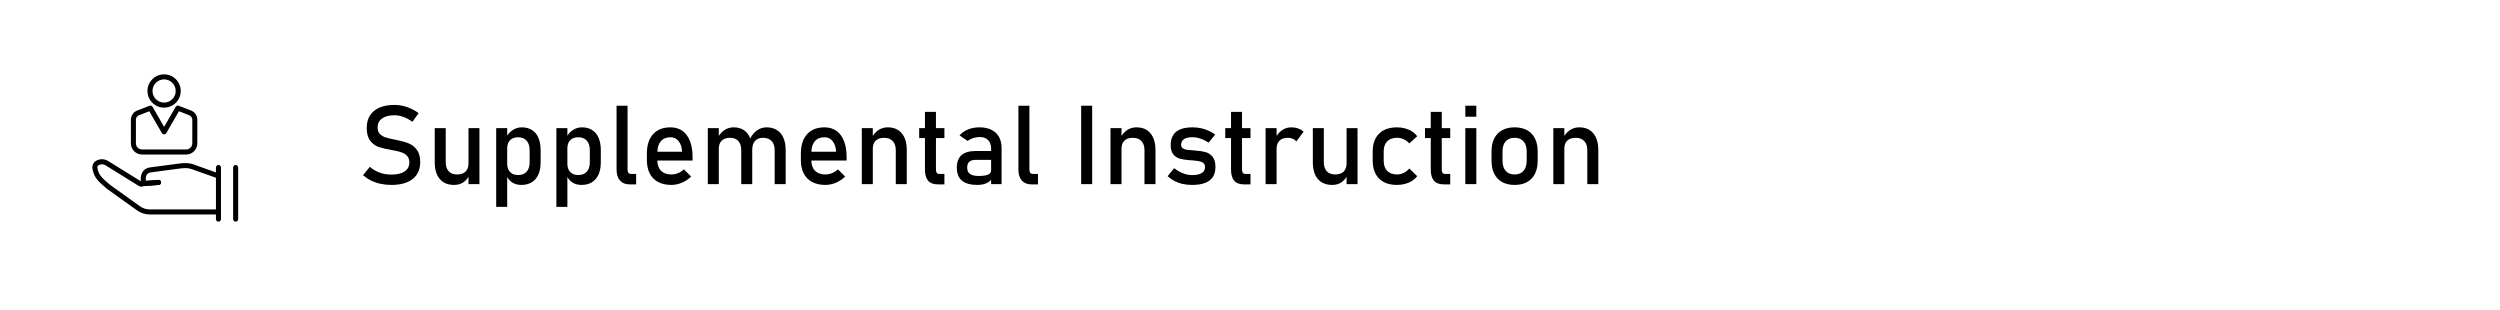 <?xml version="1.0" encoding="UTF-8" standalone="no"?>
<svg
   xmlns:dc="http://purl.org/dc/elements/1.1/"
   xmlns:cc="http://creativecommons.org/ns#"
   xmlns:rdf="http://www.w3.org/1999/02/22-rdf-syntax-ns#"
   xmlns:svg="http://www.w3.org/2000/svg"
   xmlns="http://www.w3.org/2000/svg"
   xmlns:sodipodi="http://sodipodi.sourceforge.net/DTD/sodipodi-0.dtd"
   xmlns:inkscape="http://www.inkscape.org/namespaces/inkscape"
   version="1.1"
   id="svg2"
   xml:space="preserve"
   width="1116.745"
   height="138.652"
   viewBox="0 0 1116.745 138.652"
   sodipodi:docname="si.svg"
   inkscape:version="0.92.2 (5c3e80d, 2017-08-06)"
   inkscape:export-filename="C:\xampp\htdocs\FTLS\FYI.png"
   inkscape:export-xdpi="83.085457"
   inkscape:export-ydpi="83.085457"><defs
     id="defs6" /><sodipodi:namedview
     pagecolor="#ffffff"
     bordercolor="#666666"
     borderopacity="1"
     objecttolerance="10"
     gridtolerance="10"
     guidetolerance="10"
     inkscape:pageopacity="0"
     inkscape:pageshadow="2"
     inkscape:window-width="1920"
     inkscape:window-height="1017"
     id="namedview4"
     showgrid="false"
     inkscape:zoom="1.0843875"
     inkscape:cx="322.34709"
     inkscape:cy="116.40643"
     inkscape:window-x="1912"
     inkscape:window-y="-8"
     inkscape:window-maximized="1"
     inkscape:current-layer="g10"
     showborder="true"
     fit-margin-top="0"
     fit-margin-left="0"
     fit-margin-right="0"
     fit-margin-bottom="0"
     showguides="true"
     inkscape:guide-bbox="true"><sodipodi:guide
       position="164.037,187.033"
       orientation="1,0"
       id="guide1439"
       inkscape:locked="false" /></sodipodi:namedview><g
     inkscape:groupmode="layer"
     id="layer1"
     inkscape:label="outline"
     style="display:none;opacity:0.125"
     transform="translate(260.192,244.438)"
     sodipodi:insensitive="true"><rect
       style="opacity:1;fill:none;fill-opacity:1;stroke:#000000;stroke-width:5.276;stroke-miterlimit:4;stroke-dasharray:none;stroke-opacity:1"
       id="rect208"
       width="1111.468"
       height="133.376"
       x="-257.554"
       y="-241.8" /><rect
       style="opacity:1;fill:none;fill-opacity:1;stroke:#000000;stroke-width:5.276;stroke-miterlimit:4;stroke-dasharray:none;stroke-opacity:1"
       id="rect1031"
       width="124.178"
       height="107.314"
       x="-243.756"
       y="-230.302" /><path
       style="fill:none;stroke:#000000;stroke-width:1px;stroke-linecap:butt;stroke-linejoin:miter;stroke-opacity:1"
       d="m -104.248,-124.521 938.232,1.533"
       id="path1033"
       inkscape:connector-curvature="0"
       sodipodi:nodetypes="cc" /></g><g
     id="g10"
     inkscape:groupmode="layer"
     inkscape:label="Academic Advising"
     transform="matrix(1.333,0,0,-1.333,260.192,1311.104)"
     style="display:inline"><flowRoot
       xml:space="preserve"
       id="flowRoot1358"
       style="font-style:normal;font-weight:normal;font-size:40px;line-height:1.25;font-family:sans-serif;letter-spacing:0px;word-spacing:0px;fill:#000000;fill-opacity:1;stroke:none"><flowRegion
         id="flowRegion1360"><rect
           id="rect1362"
           width="364.671"
           height="151.205"
           x="85.386"
           y="234.149" /></flowRegion><flowPara
         id="flowPara1364" /></flowRoot><flowRoot
       xml:space="preserve"
       id="flowRoot1366"
       style="font-style:normal;font-weight:normal;font-size:40px;line-height:1.25;font-family:sans-serif;letter-spacing:0px;word-spacing:0px;fill:#000000;fill-opacity:1;stroke:none"><flowRegion
         id="flowRegion1368"><rect
           id="rect1370"
           width="663.524"
           height="158.321"
           x="78.271"
           y="200.35" /></flowRegion><flowPara
         id="flowPara1372" /></flowRoot><g
       aria-label="Supplemental Instruction"
       transform="scale(1,-1)"
       style="font-style:normal;font-weight:normal;font-size:37.008px;line-height:1.25;font-family:sans-serif;letter-spacing:0px;word-spacing:0px;fill:#000000;fill-opacity:1;stroke:none;stroke-width:0.925"
       id="text1392"><path
         d="m -64.023,-921.603 q -1.897,0 -3.596,-0.361 -1.699,-0.361 -3.18,-1.084 -1.464,-0.723 -2.747,-1.807 v 0 l 2.295,-2.819 v 0 q 1.5,1.301 3.307,1.952 1.807,0.651 3.921,0.651 2.855,0 4.427,-1.048 1.572,-1.066 1.572,-3 v -0.018 q 0,-1.373 -0.723,-2.168 -0.705,-0.813 -1.843,-1.193 -1.12,-0.398 -2.909,-0.723 -0.054,-0.018 -0.126,-0.018 -0.054,0 -0.108,-0.018 l -0.271,-0.054 q -2.638,-0.452 -4.301,-1.012 -1.644,-0.578 -2.819,-2.078 -1.175,-1.518 -1.175,-4.301 v -0.018 q 0,-2.439 1.084,-4.156 1.102,-1.735 3.198,-2.638 2.096,-0.904 5.042,-0.904 1.409,0 2.765,0.307 1.373,0.307 2.692,0.922 1.337,0.596 2.62,1.518 v 0 l -2.096,2.927 v 0 q -1.5,-1.102 -3,-1.644 -1.482,-0.56 -2.982,-0.56 -2.692,0 -4.192,1.084 -1.482,1.066 -1.482,3.036 v 0.018 q 0,1.355 0.759,2.132 0.777,0.777 1.915,1.157 1.157,0.361 3.198,0.759 0.072,0.018 0.126,0.036 0.072,0 0.145,0.018 0.09,0.018 0.199,0.036 0.108,0.018 0.199,0.036 2.385,0.488 3.975,1.157 1.608,0.669 2.674,2.168 1.084,1.482 1.084,4.066 v 0.036 q 0,2.403 -1.138,4.12 -1.138,1.699 -3.307,2.602 -2.15,0.885 -5.204,0.885 z"
         style="font-style:normal;font-variant:normal;font-weight:normal;font-stretch:normal;font-family:Bahnschrift;-inkscape-font-specification:Bahnschrift;stroke-width:0.925"
         id="path30" /><path
         d="m -38.201,-940.631 h 3.668 v 18.757 h -3.668 z m -7.626,11.402 q 0,1.97 0.994,3.054 1.012,1.066 2.837,1.066 1.807,0 2.801,-0.958 0.994,-0.958 0.994,-2.729 l 0.253,3.921 q -0.578,1.391 -1.879,2.331 -1.301,0.94 -3.198,0.94 -3.108,0 -4.807,-1.988 -1.681,-2.006 -1.681,-5.638 v -11.402 h 3.686 z"
         style="font-style:normal;font-variant:normal;font-weight:normal;font-stretch:normal;font-family:Bahnschrift;-inkscape-font-specification:Bahnschrift;stroke-width:0.925"
         id="path32" /><path
         d="m -28.913,-940.631 h 3.686 v 26.383 h -3.686 z m 8.403,19.028 q -1.753,0 -3.054,-0.831 -1.301,-0.849 -1.915,-2.385 l 0.253,-3.921 q 0,1.211 0.434,2.06 0.434,0.849 1.247,1.301 0.831,0.452 2.006,0.452 1.825,0 2.819,-1.102 1.012,-1.12 1.012,-3.144 v -4.066 q 0,-2.06 -1.012,-3.198 -0.994,-1.138 -2.819,-1.138 -1.175,0 -2.006,0.434 -0.813,0.434 -1.247,1.283 -0.434,0.831 -0.434,2.006 l -0.379,-3.614 q 0.849,-1.644 2.223,-2.53 1.373,-0.904 3.054,-0.904 1.988,0 3.397,0.904 1.428,0.885 2.168,2.602 0.741,1.717 0.741,4.138 v 4.084 q 0,2.385 -0.759,4.084 -0.759,1.699 -2.223,2.602 -1.464,0.885 -3.506,0.885 z"
         style="font-style:normal;font-variant:normal;font-weight:normal;font-stretch:normal;font-family:Bahnschrift;-inkscape-font-specification:Bahnschrift;stroke-width:0.925"
         id="path34" /><path
         d="m -8.746,-940.631 h 3.686 v 26.383 h -3.686 z m 8.403,19.028 q -1.753,0 -3.054,-0.831 -1.301,-0.849 -1.915,-2.385 l 0.253,-3.921 q 0,1.211 0.434,2.06 0.434,0.849 1.247,1.301 0.831,0.452 2.006,0.452 1.825,0 2.819,-1.102 1.012,-1.12 1.012,-3.144 v -4.066 q 0,-2.06 -1.012,-3.198 -0.994,-1.138 -2.819,-1.138 -1.175,0 -2.006,0.434 -0.813,0.434 -1.247,1.283 -0.434,0.831 -0.434,2.006 l -0.379,-3.614 q 0.849,-1.644 2.223,-2.53 1.373,-0.904 3.054,-0.904 1.988,0 3.397,0.904 1.428,0.885 2.168,2.602 0.741,1.717 0.741,4.138 v 4.084 q 0,2.385 -0.759,4.084 -0.759,1.699 -2.223,2.602 -1.464,0.885 -3.506,0.885 z"
         style="font-style:normal;font-variant:normal;font-weight:normal;font-stretch:normal;font-family:Bahnschrift;-inkscape-font-specification:Bahnschrift;stroke-width:0.925"
         id="path36" /><path
         d="m 15.107,-926.717 q 0,0.687 0.289,1.066 0.307,0.361 0.849,0.361 h 1.735 v 3.506 h -2.168 q -2.096,0 -3.253,-1.301 -1.138,-1.301 -1.138,-3.668 v -21.395 h 3.686 z"
         style="font-style:normal;font-variant:normal;font-weight:normal;font-stretch:normal;font-family:Bahnschrift;-inkscape-font-specification:Bahnschrift;stroke-width:0.925"
         id="path38" /><path
         d="m 29.798,-921.603 q -2.602,0 -4.445,-0.976 -1.843,-0.976 -2.819,-2.855 -0.958,-1.897 -0.958,-4.572 v -2.114 q 0,-2.783 0.922,-4.753 0.94,-1.97 2.711,-3 1.771,-1.03 4.265,-1.03 2.349,0 4.012,1.175 1.662,1.175 2.53,3.397 0.885,2.223 0.885,5.331 v 1.229 H 24.25 v -2.964 h 9.144 v 0 q -0.163,-2.295 -1.193,-3.56 -1.012,-1.283 -2.729,-1.283 -2.096,0 -3.253,1.373 -1.138,1.373 -1.138,3.885 v 2.385 q 0,2.331 1.229,3.578 1.229,1.247 3.488,1.247 1.12,0 2.223,-0.452 1.102,-0.452 1.97,-1.265 v 0 l 2.421,2.421 v 0 q -1.391,1.337 -3.126,2.078 -1.735,0.723 -3.488,0.723 z"
         style="font-style:normal;font-variant:normal;font-weight:normal;font-stretch:normal;font-family:Bahnschrift;-inkscape-font-specification:Bahnschrift;stroke-width:0.925"
         id="path40" /><path
         d="m 64.403,-933.24 q 0,-1.988 -1.03,-3.072 -1.03,-1.084 -2.891,-1.084 -1.717,0 -2.656,1.048 -0.94,1.048 -0.94,2.964 l -0.741,-3.614 q 0.885,-1.861 2.331,-2.873 1.464,-1.03 3.217,-1.03 2.024,0 3.451,0.904 1.446,0.885 2.187,2.602 0.759,1.717 0.759,4.138 v 11.384 h -3.686 z m -22.407,-7.391 h 3.686 v 18.757 h -3.686 z m 11.204,7.391 q 0,-1.988 -0.976,-3.072 -0.976,-1.084 -2.765,-1.084 -1.807,0 -2.801,0.958 -0.976,0.958 -0.976,2.692 l -0.379,-3.614 q 0.867,-1.699 2.259,-2.62 1.409,-0.922 3.108,-0.922 1.97,0 3.361,0.904 1.391,0.885 2.114,2.602 0.741,1.717 0.741,4.138 v 11.384 h -3.686 z"
         style="font-style:normal;font-variant:normal;font-weight:normal;font-stretch:normal;font-family:Bahnschrift;-inkscape-font-specification:Bahnschrift;stroke-width:0.925"
         id="path42" /><path
         d="m 81.407,-921.603 q -2.602,0 -4.445,-0.976 -1.843,-0.976 -2.819,-2.855 -0.958,-1.897 -0.958,-4.572 v -2.114 q 0,-2.783 0.922,-4.753 0.94,-1.97 2.711,-3 1.771,-1.03 4.265,-1.03 2.349,0 4.012,1.175 1.662,1.175 2.53,3.397 0.885,2.223 0.885,5.331 v 1.229 H 75.859 v -2.964 h 9.144 v 0 q -0.163,-2.295 -1.193,-3.56 -1.012,-1.283 -2.729,-1.283 -2.096,0 -3.253,1.373 -1.138,1.373 -1.138,3.885 v 2.385 q 0,2.331 1.229,3.578 1.229,1.247 3.488,1.247 1.12,0 2.223,-0.452 1.102,-0.452 1.97,-1.265 v 0 l 2.421,2.421 v 0 q -1.391,1.337 -3.126,2.078 -1.735,0.723 -3.488,0.723 z"
         style="font-style:normal;font-variant:normal;font-weight:normal;font-stretch:normal;font-family:Bahnschrift;-inkscape-font-specification:Bahnschrift;stroke-width:0.925"
         id="path44" /><path
         d="m 93.605,-940.631 h 3.686 v 18.757 h -3.686 z m 11.384,7.391 q 0,-1.988 -1.03,-3.072 -1.03,-1.084 -2.891,-1.084 -1.807,0 -2.801,0.958 -0.976,0.958 -0.976,2.692 l -0.379,-3.614 q 0.867,-1.699 2.259,-2.62 1.409,-0.922 3.108,-0.922 3.054,0 4.716,2.006 1.681,1.988 1.681,5.638 v 11.384 h -3.686 z"
         style="font-style:normal;font-variant:normal;font-weight:normal;font-stretch:normal;font-family:Bahnschrift;-inkscape-font-specification:Bahnschrift;stroke-width:0.925"
         id="path46" /><path
         d="m 119.156,-921.783 q -2.277,0 -3.343,-1.247 -1.048,-1.265 -1.048,-3.723 v -19.335 h 3.686 v 19.371 q 0,0.687 0.271,1.066 0.271,0.361 0.795,0.361 h 1.771 v 3.506 z m -6.325,-18.847 h 8.457 v 3.325 h -8.457 z"
         style="font-style:normal;font-variant:normal;font-weight:normal;font-stretch:normal;font-family:Bahnschrift;-inkscape-font-specification:Bahnschrift;stroke-width:0.925"
         id="path48" /><path
         d="m 136.937,-933.764 q 0,-1.843 -0.994,-2.855 -0.976,-1.03 -2.783,-1.03 -1.12,0 -2.205,0.343 -1.066,0.343 -1.897,0.958 l -2.692,-1.843 q 1.066,-1.283 2.801,-1.988 1.753,-0.723 3.885,-0.723 2.331,0 3.994,0.831 1.662,0.813 2.53,2.385 0.867,1.554 0.867,3.759 v 12.053 h -3.506 z m -4.59,12.161 q -3.47,0 -5.186,-1.428 -1.717,-1.446 -1.717,-4.373 0,-2.783 1.572,-4.174 1.572,-1.391 4.753,-1.391 h 5.331 l 0.253,2.964 h -5.566 q -1.446,0 -2.168,0.651 -0.705,0.632 -0.705,1.952 0,1.428 0.94,2.114 0.958,0.687 2.891,0.687 2.114,0 3.144,-0.452 1.048,-0.452 1.048,-1.409 l 0.379,2.638 q -0.488,0.759 -1.211,1.247 -0.705,0.488 -1.644,0.723 -0.94,0.253 -2.114,0.253 z"
         style="font-style:normal;font-variant:normal;font-weight:normal;font-stretch:normal;font-family:Bahnschrift;-inkscape-font-specification:Bahnschrift;stroke-width:0.925"
         id="path50" /><path
         d="m 149.767,-926.717 q 0,0.687 0.289,1.066 0.307,0.361 0.849,0.361 h 1.735 v 3.506 h -2.168 q -2.096,0 -3.253,-1.301 -1.138,-1.301 -1.138,-3.668 v -21.395 h 3.686 z"
         style="font-style:normal;font-variant:normal;font-weight:normal;font-stretch:normal;font-family:Bahnschrift;-inkscape-font-specification:Bahnschrift;stroke-width:0.925"
         id="path52" /><path
         d="m 170.801,-921.874 h -3.686 v -26.274 h 3.686 z"
         style="font-style:normal;font-variant:normal;font-weight:normal;font-stretch:normal;font-family:Bahnschrift;-inkscape-font-specification:Bahnschrift;stroke-width:0.925"
         id="path54" /><path
         d="m 176.945,-940.631 h 3.686 v 18.757 h -3.686 z m 11.384,7.391 q 0,-1.988 -1.03,-3.072 -1.03,-1.084 -2.891,-1.084 -1.807,0 -2.801,0.958 -0.976,0.958 -0.976,2.692 l -0.379,-3.614 q 0.867,-1.699 2.259,-2.62 1.409,-0.922 3.108,-0.922 3.054,0 4.716,2.006 1.681,1.988 1.681,5.638 v 11.384 h -3.686 z"
         style="font-style:normal;font-variant:normal;font-weight:normal;font-stretch:normal;font-family:Bahnschrift;-inkscape-font-specification:Bahnschrift;stroke-width:0.925"
         id="path56" /><path
         d="m 204.249,-921.603 q -1.662,0 -3.126,-0.325 -1.446,-0.325 -2.711,-0.976 -1.265,-0.651 -2.331,-1.626 v 0 l 2.187,-2.692 v 0 q 1.518,1.157 3.018,1.735 1.5,0.578 2.964,0.578 2.187,0 3.271,-0.669 1.102,-0.687 1.102,-2.042 0,-0.904 -0.596,-1.355 -0.596,-0.452 -1.482,-0.596 -0.885,-0.163 -2.494,-0.289 -0.145,0 -0.307,0 -0.163,-0.018 -0.307,-0.036 -0.072,0 -0.145,0 -0.072,-0.018 -0.145,-0.018 -1.825,-0.145 -3.09,-0.524 -1.265,-0.398 -2.114,-1.464 -0.831,-1.066 -0.831,-3.054 0,-1.988 0.813,-3.307 0.813,-1.319 2.421,-1.97 1.608,-0.669 4.03,-0.669 1.464,0 2.783,0.271 1.337,0.271 2.548,0.813 1.211,0.524 2.331,1.337 v 0 l -2.223,2.692 v 0 q -1.409,-0.904 -2.783,-1.355 -1.355,-0.452 -2.656,-0.452 -1.879,0 -2.819,0.651 -0.94,0.632 -0.94,1.915 0,0.759 0.524,1.138 0.542,0.379 1.355,0.506 0.813,0.126 2.313,0.217 0.108,0.018 0.217,0.018 0.127,0 0.253,0.018 0.054,0 0.108,0 0.054,0 0.108,0.018 1.97,0.127 3.343,0.524 1.391,0.398 2.331,1.572 0.94,1.175 0.94,3.397 0,2.024 -0.867,3.361 -0.867,1.319 -2.62,1.988 -1.735,0.669 -4.373,0.669 z"
         style="font-style:normal;font-variant:normal;font-weight:normal;font-stretch:normal;font-family:Bahnschrift;-inkscape-font-specification:Bahnschrift;stroke-width:0.925"
         id="path58" /><path
         d="m 221.723,-921.783 q -2.277,0 -3.343,-1.247 -1.048,-1.265 -1.048,-3.723 v -19.335 h 3.686 v 19.371 q 0,0.687 0.271,1.066 0.271,0.361 0.795,0.361 h 1.771 v 3.506 z m -6.325,-18.847 h 8.457 v 3.325 h -8.457 z"
         style="font-style:normal;font-variant:normal;font-weight:normal;font-stretch:normal;font-family:Bahnschrift;-inkscape-font-specification:Bahnschrift;stroke-width:0.925"
         id="path60" /><path
         d="m 228.915,-940.631 h 3.686 v 18.757 h -3.686 z m 10.318,4.445 q -0.488,-0.596 -1.229,-0.904 -0.741,-0.307 -1.717,-0.307 -1.753,0 -2.729,0.976 -0.958,0.958 -0.958,2.674 l -0.379,-3.614 q 0.867,-1.681 2.241,-2.602 1.373,-0.94 3.036,-0.94 1.283,0 2.313,0.379 1.048,0.361 1.825,1.084 z"
         style="font-style:normal;font-variant:normal;font-weight:normal;font-stretch:normal;font-family:Bahnschrift;-inkscape-font-specification:Bahnschrift;stroke-width:0.925"
         id="path62" /><path
         d="m 256.057,-940.631 h 3.668 v 18.757 h -3.668 z m -7.626,11.402 q 0,1.97 0.994,3.054 1.012,1.066 2.837,1.066 1.807,0 2.801,-0.958 0.994,-0.958 0.994,-2.729 l 0.253,3.921 q -0.578,1.391 -1.879,2.331 -1.301,0.94 -3.198,0.94 -3.108,0 -4.807,-1.988 -1.681,-2.006 -1.681,-5.638 v -11.402 h 3.686 z"
         style="font-style:normal;font-variant:normal;font-weight:normal;font-stretch:normal;font-family:Bahnschrift;-inkscape-font-specification:Bahnschrift;stroke-width:0.925"
         id="path64" /><path
         d="m 272.917,-921.603 q -2.566,0 -4.391,-0.958 -1.807,-0.958 -2.765,-2.783 -0.958,-1.825 -0.958,-4.409 v -3.09 q 0,-2.548 0.958,-4.355 0.958,-1.807 2.765,-2.747 1.825,-0.958 4.391,-0.958 1.464,0 2.747,0.361 1.301,0.343 2.331,1.012 1.03,0.669 1.717,1.626 v 0 l -2.656,2.385 v 0 q -0.795,-0.904 -1.861,-1.391 -1.066,-0.488 -2.223,-0.488 -2.132,0 -3.307,1.193 -1.175,1.193 -1.175,3.361 v 3.09 q 0,2.223 1.157,3.433 1.175,1.211 3.325,1.211 1.175,0 2.241,-0.524 1.066,-0.524 1.843,-1.482 v 0 l 2.656,2.566 v 0 q -0.705,0.94 -1.735,1.608 -1.03,0.651 -2.331,0.994 -1.283,0.343 -2.729,0.343 z"
         style="font-style:normal;font-variant:normal;font-weight:normal;font-stretch:normal;font-family:Bahnschrift;-inkscape-font-specification:Bahnschrift;stroke-width:0.925"
         id="path66" /><path
         d="m 288.656,-921.783 q -2.277,0 -3.343,-1.247 -1.048,-1.265 -1.048,-3.723 v -19.335 h 3.686 v 19.371 q 0,0.687 0.271,1.066 0.271,0.361 0.795,0.361 h 1.771 v 3.506 z m -6.325,-18.847 h 8.457 v 3.325 h -8.457 z"
         style="font-style:normal;font-variant:normal;font-weight:normal;font-stretch:normal;font-family:Bahnschrift;-inkscape-font-specification:Bahnschrift;stroke-width:0.925"
         id="path68" /><path
         d="m 295.848,-948.148 h 3.686 v 3.686 h -3.686 z m 0,7.517 h 3.686 v 18.757 h -3.686 z"
         style="font-style:normal;font-variant:normal;font-weight:normal;font-stretch:normal;font-family:Bahnschrift;-inkscape-font-specification:Bahnschrift;stroke-width:0.925"
         id="path70" /><path
         d="m 312.364,-921.603 q -2.439,0 -4.174,-0.958 -1.735,-0.958 -2.656,-2.783 -0.904,-1.843 -0.904,-4.427 v -3.054 q 0,-2.548 0.904,-4.355 0.922,-1.825 2.656,-2.765 1.735,-0.958 4.174,-0.958 2.439,0 4.174,0.958 1.735,0.94 2.638,2.765 0.922,1.807 0.922,4.355 v 3.108 q 0,2.566 -0.922,4.391 -0.904,1.807 -2.638,2.765 -1.735,0.958 -4.174,0.958 z m 0,-3.506 q 1.934,0 2.982,-1.211 1.066,-1.211 1.066,-3.397 v -3.108 q 0,-2.187 -1.066,-3.379 -1.048,-1.193 -2.982,-1.193 -1.934,0 -3,1.193 -1.048,1.193 -1.048,3.379 v 3.108 q 0,2.187 1.048,3.397 1.066,1.211 3,1.211 z"
         style="font-style:normal;font-variant:normal;font-weight:normal;font-stretch:normal;font-family:Bahnschrift;-inkscape-font-specification:Bahnschrift;stroke-width:0.925"
         id="path72" /><path
         d="m 325.339,-940.631 h 3.686 v 18.757 h -3.686 z m 11.384,7.391 q 0,-1.988 -1.03,-3.072 -1.03,-1.084 -2.891,-1.084 -1.807,0 -2.801,0.958 -0.976,0.958 -0.976,2.692 l -0.379,-3.614 q 0.867,-1.699 2.259,-2.62 1.409,-0.922 3.108,-0.922 3.054,0 4.716,2.006 1.681,1.988 1.681,5.638 v 11.384 h -3.686 z"
         style="font-style:normal;font-variant:normal;font-weight:normal;font-stretch:normal;font-family:Bahnschrift;-inkscape-font-specification:Bahnschrift;stroke-width:0.925"
         id="path74" /></g><g
       style="display:inline"
       id="g1814"
       transform="matrix(-1,0,0,1,-41.801,907.075)"><path
         inkscape:connector-curvature="0"
         id="path1800"
         style="fill:#000000;fill-opacity:1;fill-rule:nonzero;stroke:none;stroke-width:0.1"
         d="m 98.4,49.898 c -2.144,0 -3.888,-1.744 -3.888,-3.889 0,-2.143 1.744,-3.888 3.888,-3.888 2.144,0 3.888,1.745 3.888,3.888 0,2.145 -1.744,3.889 -3.888,3.889 z m 0,-9.465 c -3.075,0 -5.577,2.502 -5.577,5.576 0,3.075 2.502,5.576 5.577,5.576 3.075,0 5.576,-2.501 5.576,-5.576 0,-3.074 -2.501,-5.576 -5.576,-5.576" /><path
         inkscape:connector-curvature="0"
         id="path1802"
         style="fill:#000000;fill-opacity:1;fill-rule:nonzero;stroke:none;stroke-width:0.1"
         d="m 93.436,39.218 -3.469,-1.343 c -0.607,-0.234 -1.014,-0.83 -1.014,-1.48 v -7.933 c 0,-1.133 0.921,-2.053 2.054,-2.053 h 14.787 c 1.133,0 2.054,0.92 2.054,2.053 v 7.933 c 0,0.65 -0.408,1.246 -1.014,1.48 l -3.469,1.343 -4.233,-7.344 c -0.301,-0.523 -1.161,-0.523 -1.462,0 z M 105.793,24.72 H 91.006 c -2.063,0 -3.742,1.68 -3.742,3.742 v 7.933 c 0,1.343 0.841,2.571 2.093,3.055 l 4.143,1.603 c 0.389,0.149 0.829,-0.005 1.036,-0.365 l 3.864,-6.702 3.863,6.702 c 0.208,0.361 0.647,0.515 1.036,0.365 l 4.143,-1.603 c 1.252,-0.484 2.093,-1.712 2.093,-3.055 v -7.933 c 0,-2.062 -1.679,-3.742 -3.742,-3.742" /><path
         inkscape:connector-curvature="0"
         id="path1804"
         style="fill:#000000;fill-opacity:1;fill-rule:nonzero;stroke:none;stroke-width:0.1"
         d="m 106.21,14.057 c -0.023,0 -0.045,0.001 -0.068,0.003 l -5.954,0.47 c -0.465,0.037 -0.811,0.442 -0.775,0.908 0.037,0.464 0.451,0.816 0.908,0.774 l 5.954,-0.469 c 0.465,-0.038 0.812,-0.444 0.775,-0.909 -0.035,-0.441 -0.405,-0.777 -0.84,-0.777" /><path
         inkscape:connector-curvature="0"
         id="path1806"
         style="fill:#000000;fill-opacity:1;fill-rule:nonzero;stroke:none;stroke-width:0.1"
         d="M 103.226,4.637 H 80.182 c -0.466,0 -0.844,0.378 -0.844,0.844 0,0.467 0.378,0.844 0.844,0.844 h 23.044 c 1.169,0 2.29,0.359 3.24,1.04 l 9.571,6.85 c 0.465,0.333 0.925,0.708 1.365,1.114 0.184,0.17 0.371,0.337 0.559,0.503 0.527,0.47 1.026,0.913 1.471,1.443 0.729,0.869 1.21,1.981 1.318,3.053 0.035,0.335 -0.114,0.646 -0.387,0.809 -0.718,0.428 -1.604,0.419 -2.314,-0.021 l -10.97,-6.801 c -0.586,-0.363 -1.33,-0.342 -1.894,0.056 -0.564,0.399 -0.833,1.092 -0.686,1.767 0.033,0.196 0.323,2.224 -1.477,2.572 l -9.812,1.304 c -1.602,0.211 -2.849,0.25 -4.11,-0.199 l -8.635,-3.084 c -0.438,-0.156 -0.922,0.071 -1.079,0.51 -0.157,0.439 0.072,0.922 0.511,1.079 l 8.635,3.084 c 1.575,0.563 3.097,0.52 4.898,0.283 l 9.862,-1.312 c 2.825,-0.545 3.102,-3.224 2.861,-4.566 l 0.022,-0.066 10.982,6.807 c 1.248,0.776 2.807,0.79 4.069,0.036 0.843,-0.503 1.303,-1.433 1.202,-2.428 -0.143,-1.401 -0.765,-2.847 -1.705,-3.968 -0.524,-0.624 -1.093,-1.13 -1.642,-1.618 -0.18,-0.161 -0.359,-0.321 -0.536,-0.483 -0.491,-0.454 -1.006,-0.873 -1.528,-1.247 l -9.571,-6.85 c -1.239,-0.886 -2.699,-1.355 -4.222,-1.355" /><path
         inkscape:connector-curvature="0"
         id="path1808"
         style="fill:#000000;fill-opacity:1;fill-rule:nonzero;stroke:none;stroke-width:0.1"
         d="m 106.21,14.057 c -0.023,0 -0.045,0.001 -0.068,0.003 l -5.954,0.47 c -0.465,0.037 -0.811,0.442 -0.775,0.908 0.037,0.464 0.451,0.816 0.908,0.774 l 5.954,-0.469 c 0.465,-0.038 0.812,-0.444 0.775,-0.909 -0.035,-0.441 -0.405,-0.777 -0.84,-0.777" /><path
         inkscape:connector-curvature="0"
         id="path1810"
         style="fill:#000000;fill-opacity:1;fill-rule:nonzero;stroke:none;stroke-width:0.1"
         d="m 80.182,2.221 c -0.466,0 -0.844,0.378 -0.844,0.845 V 20.369 c 0,0.465 0.378,0.843 0.844,0.843 0.466,0 0.844,-0.378 0.844,-0.843 V 3.066 c 0,-0.467 -0.377,-0.845 -0.844,-0.845" /><path
         inkscape:connector-curvature="0"
         id="path1812"
         style="fill:#000000;fill-opacity:1;fill-rule:nonzero;stroke:none;stroke-width:0.1"
         d="m 74.425,2.221 c -0.466,0 -0.844,0.378 -0.844,0.845 V 20.369 c 0,0.465 0.378,0.843 0.844,0.843 0.466,0 0.845,-0.378 0.845,-0.843 V 3.066 c 0,-0.467 -0.378,-0.845 -0.845,-0.845" /></g></g></svg>